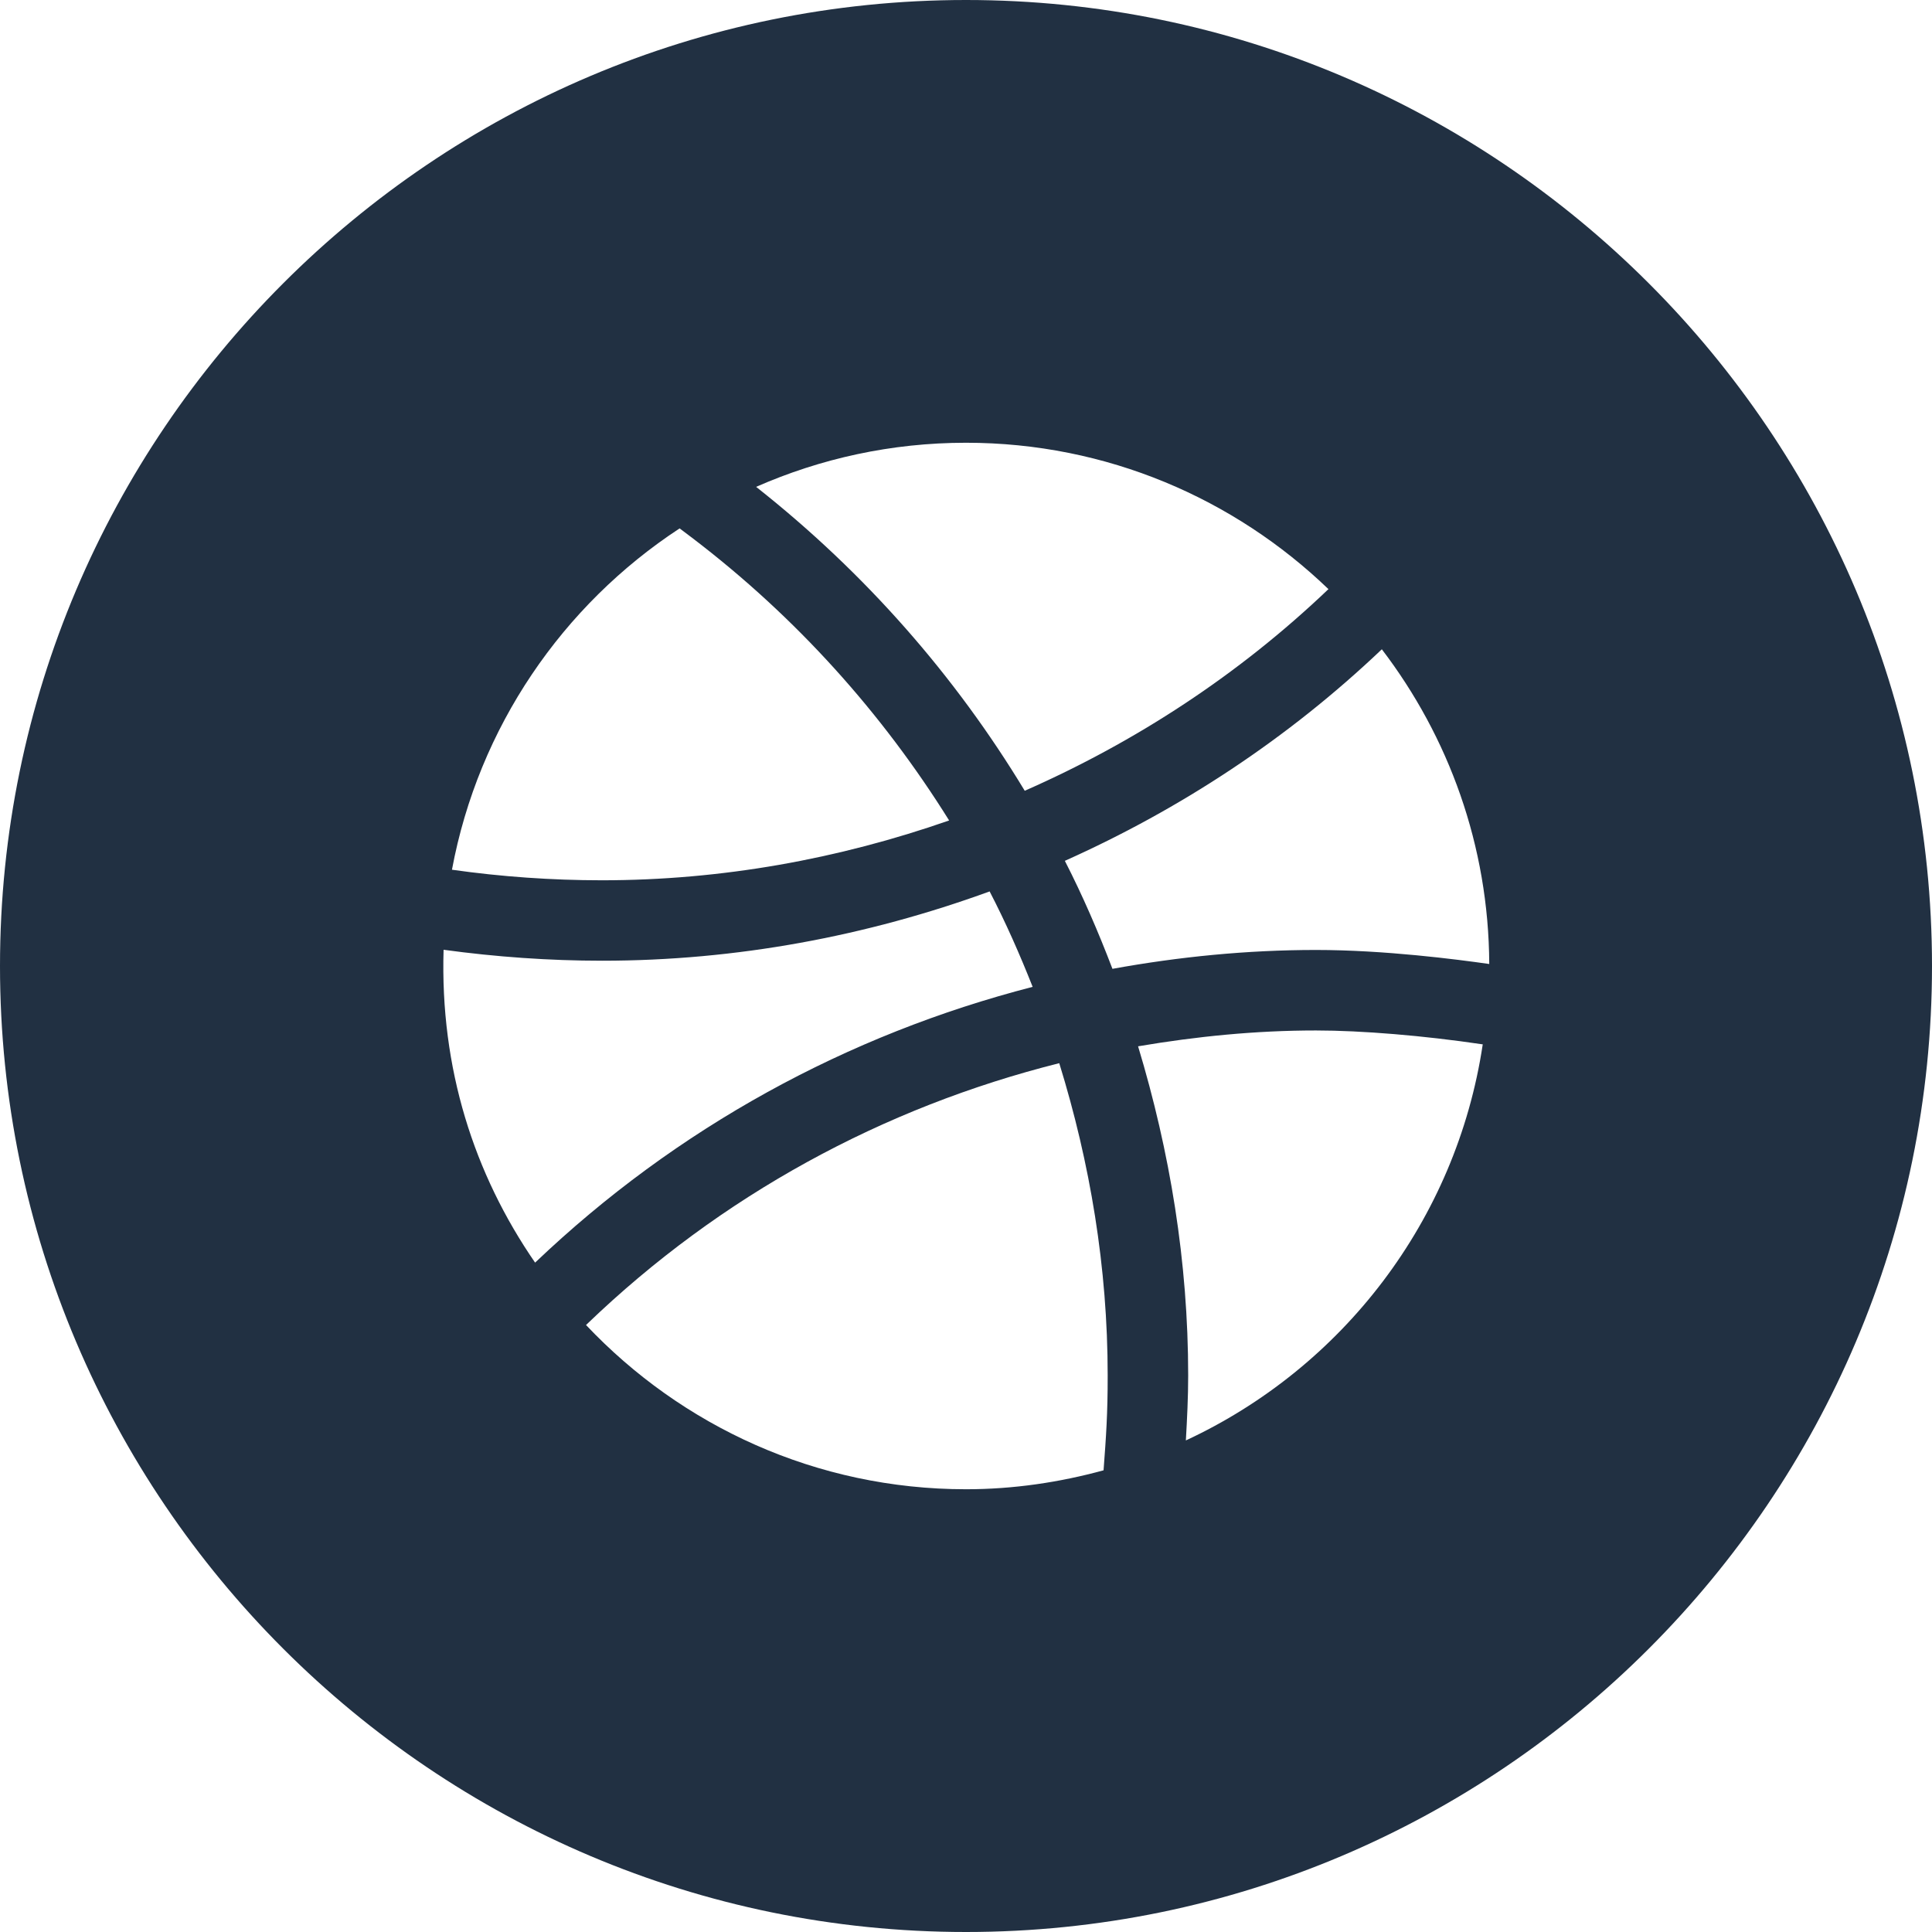 <svg width="30" height="30" viewBox="0 0 30 30" fill="none" xmlns="http://www.w3.org/2000/svg">
<path d="M15 0C6.729 0 0 6.729 0 15C0 23.271 6.729 30 15 30C23.271 30 30 23.271 30 15C30 6.729 23.271 0 15 0ZM15 6.875C17.186 6.875 19.168 7.744 20.628 9.148C19.234 10.479 17.634 11.521 15.912 12.279C14.834 10.496 13.435 8.896 11.741 7.56C12.739 7.121 13.84 6.875 15 6.875ZM10.553 8.205L10.748 8.352C12.367 9.585 13.7 11.076 14.738 12.74C13.023 13.339 11.209 13.669 9.346 13.669C8.57 13.669 7.785 13.614 7.018 13.505C7.43 11.291 8.738 9.395 10.553 8.205ZM6.888 14.748C7.701 14.859 8.527 14.918 9.349 14.918C11.431 14.918 13.46 14.537 15.367 13.842C15.617 14.324 15.835 14.819 16.035 15.324C13.161 16.064 10.506 17.512 8.309 19.606C7.36 18.229 6.832 16.59 6.888 14.748ZM17.136 22.831C16.455 23.017 15.741 23.125 15 23.125C12.674 23.125 10.581 22.142 9.1 20.575L9.116 20.559C11.193 18.562 13.717 17.194 16.448 16.509C16.927 18.058 17.2 19.681 17.2 21.358C17.201 21.945 17.175 22.314 17.136 22.831ZM18.414 22.367C18.433 22.031 18.45 21.699 18.45 21.359C18.45 19.593 18.166 17.881 17.672 16.247C18.579 16.093 19.499 16.001 20.434 16.001C21.144 16.001 22.108 16.081 23.011 16.215L23.024 16.216C22.613 18.955 20.84 21.239 18.414 22.367ZM20.435 14.751C19.365 14.751 18.309 14.856 17.274 15.044C17.055 14.471 16.814 13.912 16.535 13.367C18.329 12.564 19.997 11.471 21.457 10.082C22.494 11.44 23.117 13.131 23.125 14.969C22.628 14.898 21.5 14.751 20.435 14.751Z" fill="#213042"/>
</svg>

